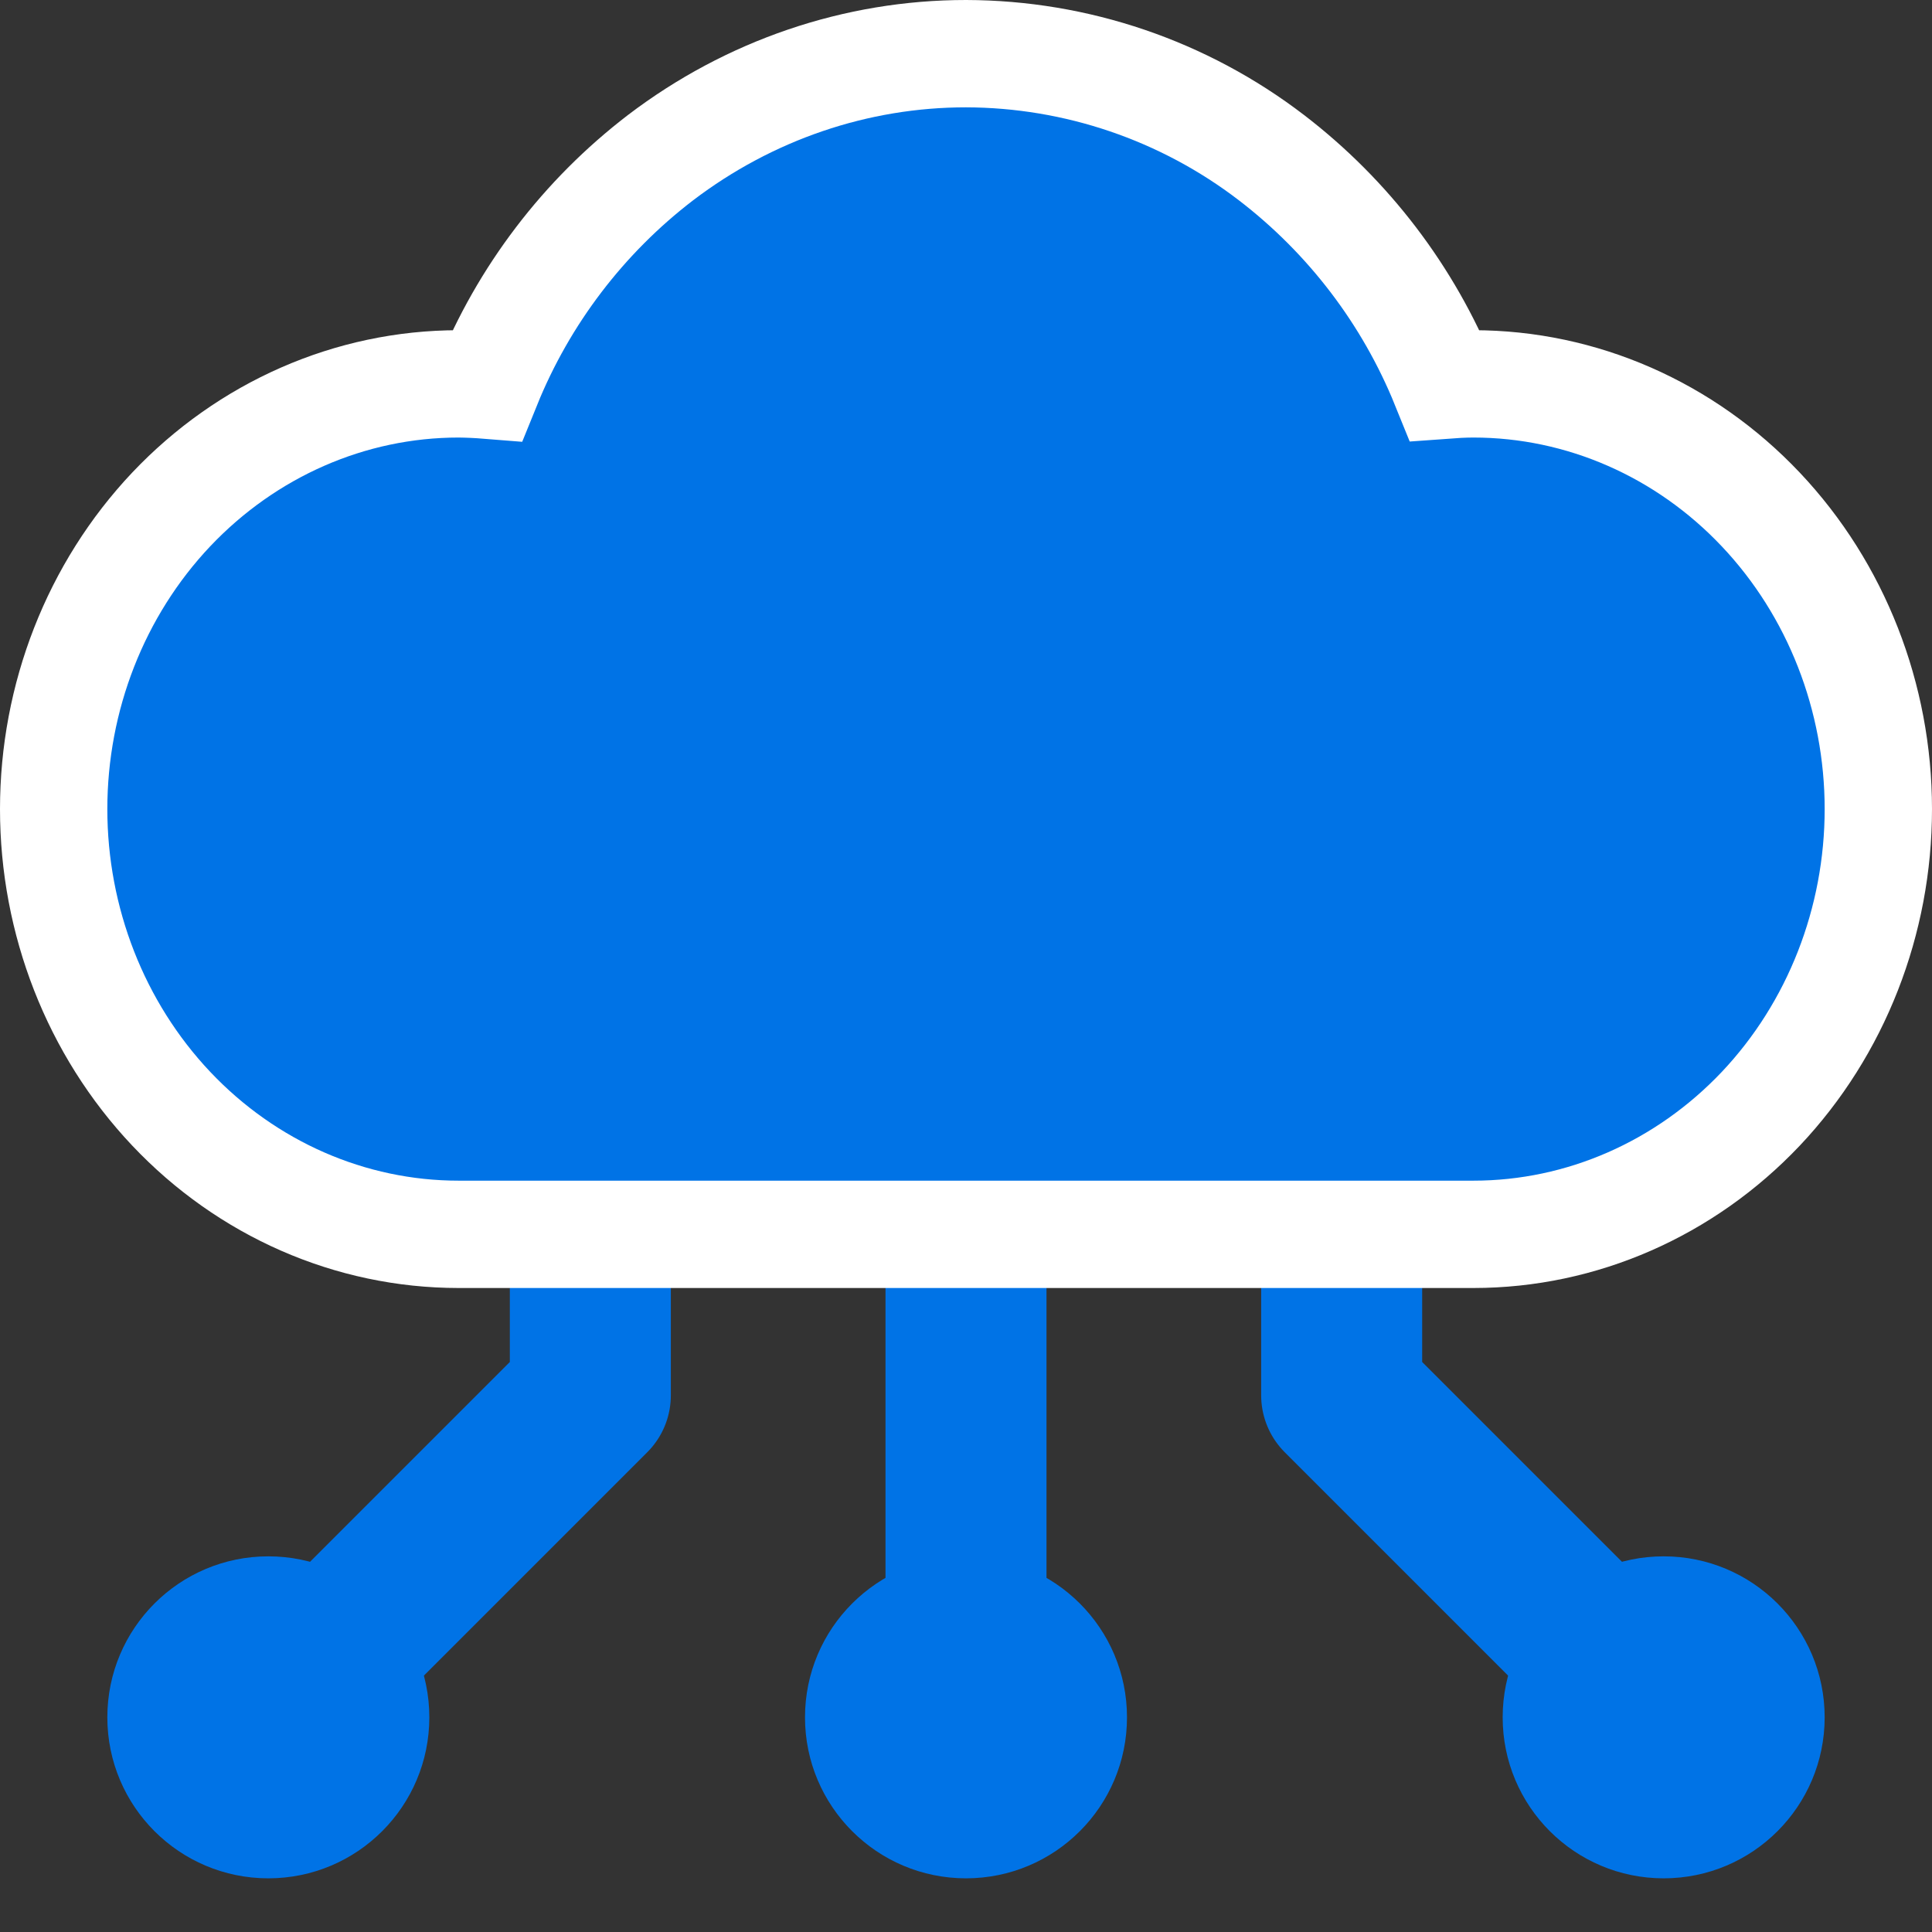 <svg width="36" height="36" viewBox="0 0 36 36" fill="none" xmlns="http://www.w3.org/2000/svg">
<rect x="0" y="0" width="36" height="36" fill="#333333" stroke="none"/>
<path d="M25 17V26L31 32M11 17V26L5 32" stroke="#0073E6" stroke-width="3" stroke-linecap="round" stroke-linejoin="round"/>
<path d="M18 17V32" stroke="#0073E6" stroke-width="3" stroke-linecap="round"/>
<path d="M31 35C32.657 35 34 33.657 34 32C34 30.343 32.657 29 31 29C29.343 29 28 30.343 28 32C28 33.657 29.343 35 31 35Z" fill="#0073E6"/>
<path d="M5 35C3.343 35 2 33.657 2 32C2 30.343 3.343 29 5 29C6.657 29 8 30.343 8 32C8 33.657 6.657 35 5 35Z" fill="#0073E6"/>
<path d="M18 35C16.343 35 15 33.657 15 32C15 30.343 16.343 29 18 29C19.657 29 21 30.343 21 32C21 33.657 19.657 35 18 35Z" fill="#0073E6"/>
<path d="M27.454 7.153H27.446C27.271 7.154 27.096 7.163 26.921 7.176C26.242 5.5 25.126 4.037 23.691 2.937C22.057 1.685 20.058 1.005 18 1C15.952 1 13.961 1.68 12.309 2.937C10.873 4.037 9.758 5.501 9.079 7.177C8.904 7.163 8.729 7.155 8.554 7.153H8.545C6.525 7.153 4.601 8.003 3.19 9.493C1.782 10.983 1 12.993 1 15.076C1 17.16 1.782 19.169 3.19 20.659C4.6 22.151 6.526 23 8.545 23H27.455C29.475 23 31.399 22.15 32.81 20.66C34.218 19.17 35 17.16 35 15.076C35 12.992 34.218 10.983 32.81 9.494C31.4 8.002 29.474 7.153 27.454 7.153Z" fill="#0073E6" stroke="white" stroke-width="2"/>
</svg>

